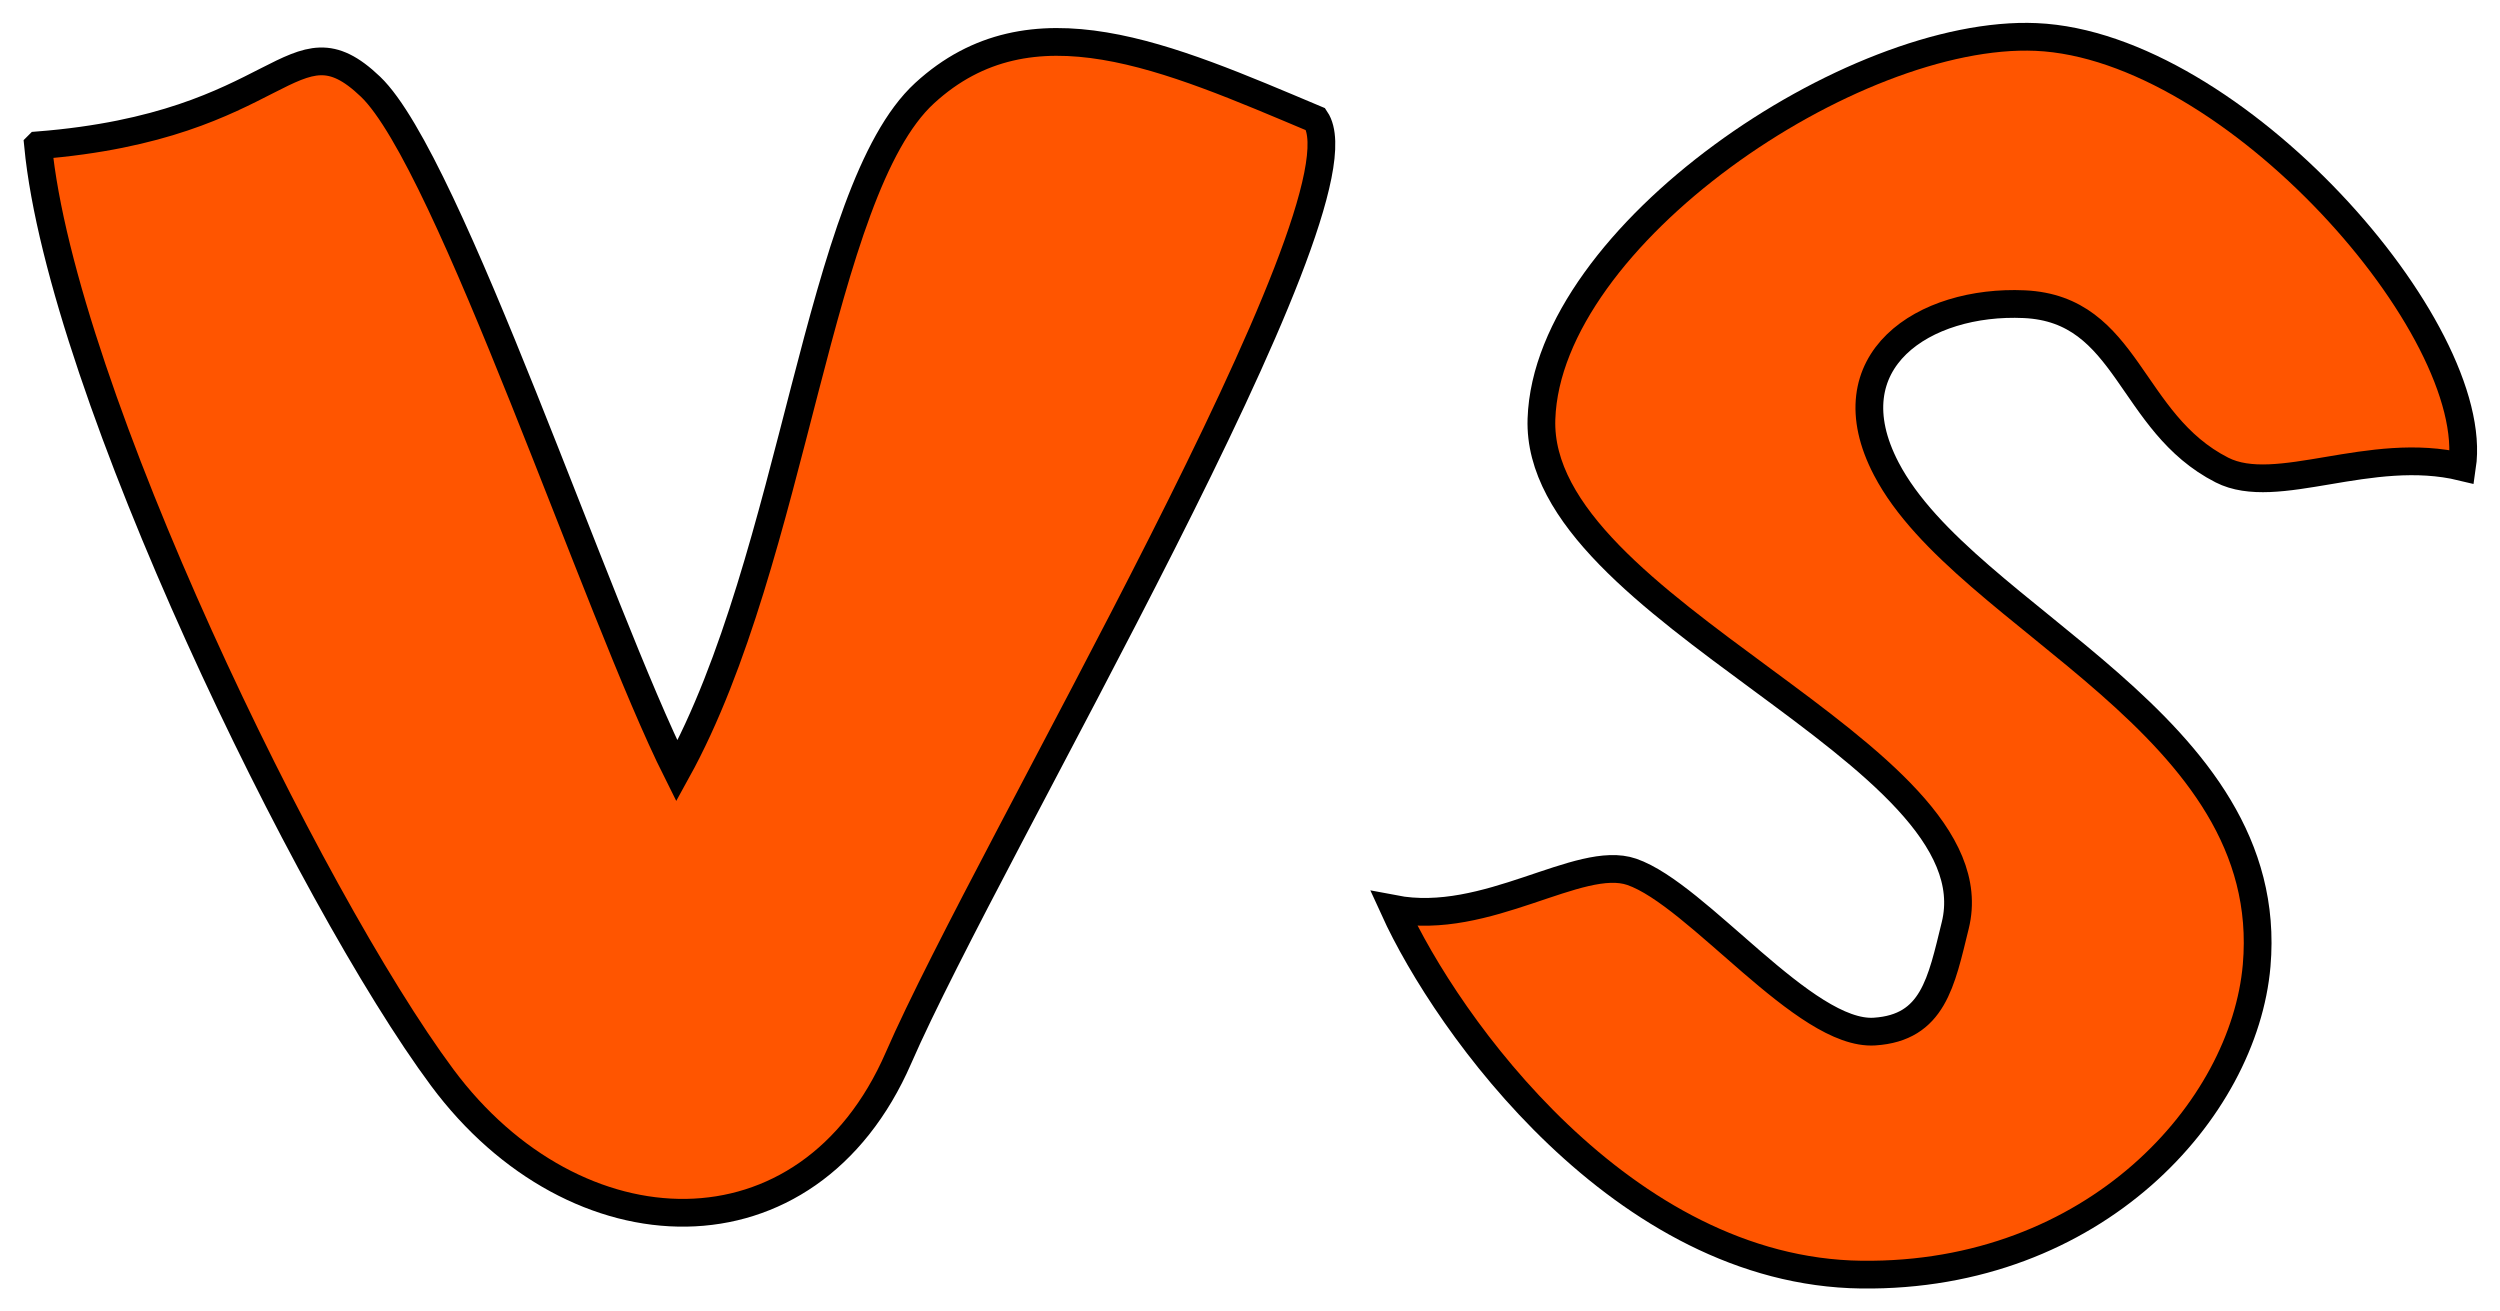 <?xml version="1.0" encoding="UTF-8" standalone="no"?>
<!-- Created with Inkscape (http://www.inkscape.org/) -->

<svg
   xmlns:dc="http://purl.org/dc/elements/1.1/"
   xmlns:cc="http://creativecommons.org/ns#"
   xmlns:rdf="http://www.w3.org/1999/02/22-rdf-syntax-ns#"
   xmlns:svg="http://www.w3.org/2000/svg"
   xmlns="http://www.w3.org/2000/svg"
   xmlns:sodipodi="http://sodipodi.sourceforge.net/DTD/sodipodi-0.dtd"
   xmlns:inkscape="http://www.inkscape.org/namespaces/inkscape"
   width="109.336mm"
   height="57.353mm"
   viewBox="0 0 387.412 203.218"
   id="svg4365"
   version="1.1"
   inkscape:version="0.91 r13725"
   sodipodi:docname="vs.svg"
   inkscape:export-filename="C:\Users\joers\Documents\git\src\github.com\astropuffin\surfwars\Assets\art\vs.png"
   inkscape:export-xdpi="452.31"
   inkscape:export-ydpi="452.31">
  <defs
     id="defs4367" />
  <sodipodi:namedview
     id="base"
     pagecolor="#ffffff"
     bordercolor="#666666"
     borderopacity="1.0"
     inkscape:pageopacity="0.0"
     inkscape:pageshadow="2"
     inkscape:zoom="0.98994949"
     inkscape:cx="32.884052"
     inkscape:cy="91.679276"
     inkscape:document-units="px"
     inkscape:current-layer="layer1"
     showgrid="false"
     inkscape:window-width="1280"
     inkscape:window-height="737"
     inkscape:window-x="-8"
     inkscape:window-y="-8"
     inkscape:window-maximized="1"
     fit-margin-top="1"
     fit-margin-left="1"
     fit-margin-right="1"
     fit-margin-bottom="1" />
  <g
     inkscape:label="Layer 1"
     inkscape:groupmode="layer"
     id="layer1"
     transform="translate(-177.955,-209.597)">
    <path
       style="fill:#ff5500;fill-opacity:1;fill-rule:evenodd;stroke:#000000;stroke-width:4.3;stroke-linecap:butt;stroke-linejoin:miter;stroke-miterlimit:4;stroke-dasharray:none;stroke-opacity:1"
       d="m 183.848,232.118 c 3.642,37.859 42.008,116.689 62.629,144.452 20.622,27.762 56.707,29.144 70.711,-3.03 14.004,-32.174 73.488,-132.263 64.65,-145.462 -22.98,-9.664 -44.076,-19.226 -60.609,-4.041 -16.533,15.186 -20.098,71.895 -38.386,105.056 -12.227,-24.418 -35.291,-94.422 -47.477,-106.066 -12.186,-11.644 -13.238,6.082 -51.518,9.091 z"
       id="path4913"
       inkscape:connector-curvature="0"
       sodipodi:nodetypes="czzczczc" />
    <path
       style="fill:#ff5500;fill-opacity:1;fill-rule:evenodd;stroke:#000000;stroke-width:4.3;stroke-linecap:butt;stroke-linejoin:miter;stroke-miterlimit:4;stroke-dasharray:none;stroke-opacity:1"
       d="m 430.816,344.699 c -8.106,-2.795 -22.487,8.522 -36.826,5.765 8.175,17.956 35.407,56.211 72.433,56.653 36.135,0.431 59.29,-25.494 61.234,-47.908 3.252,-37.499 -45.121,-53.462 -57.388,-76.949 -8.754,-16.761 5.872,-26.236 21.378,-25.526 16.175,0.74 16.198,18.352 30.628,25.699 8.487,4.322 22.956,-3.929 37.208,-0.48 3.181,-21.373 -35.412,-65.285 -65.989,-66.627 -28.426,-1.248 -75.709,30.762 -76.668,59.199 -1.007,29.863 70.73,51.619 64.127,78.464 -2.173,8.834 -3.432,15.871 -12.511,16.464 -10.799,0.706 -27.396,-21.227 -37.627,-24.755 z"
       id="path4917"
       inkscape:connector-curvature="0"
       sodipodi:nodetypes="scssssscsssss" />
  </g>
</svg>
